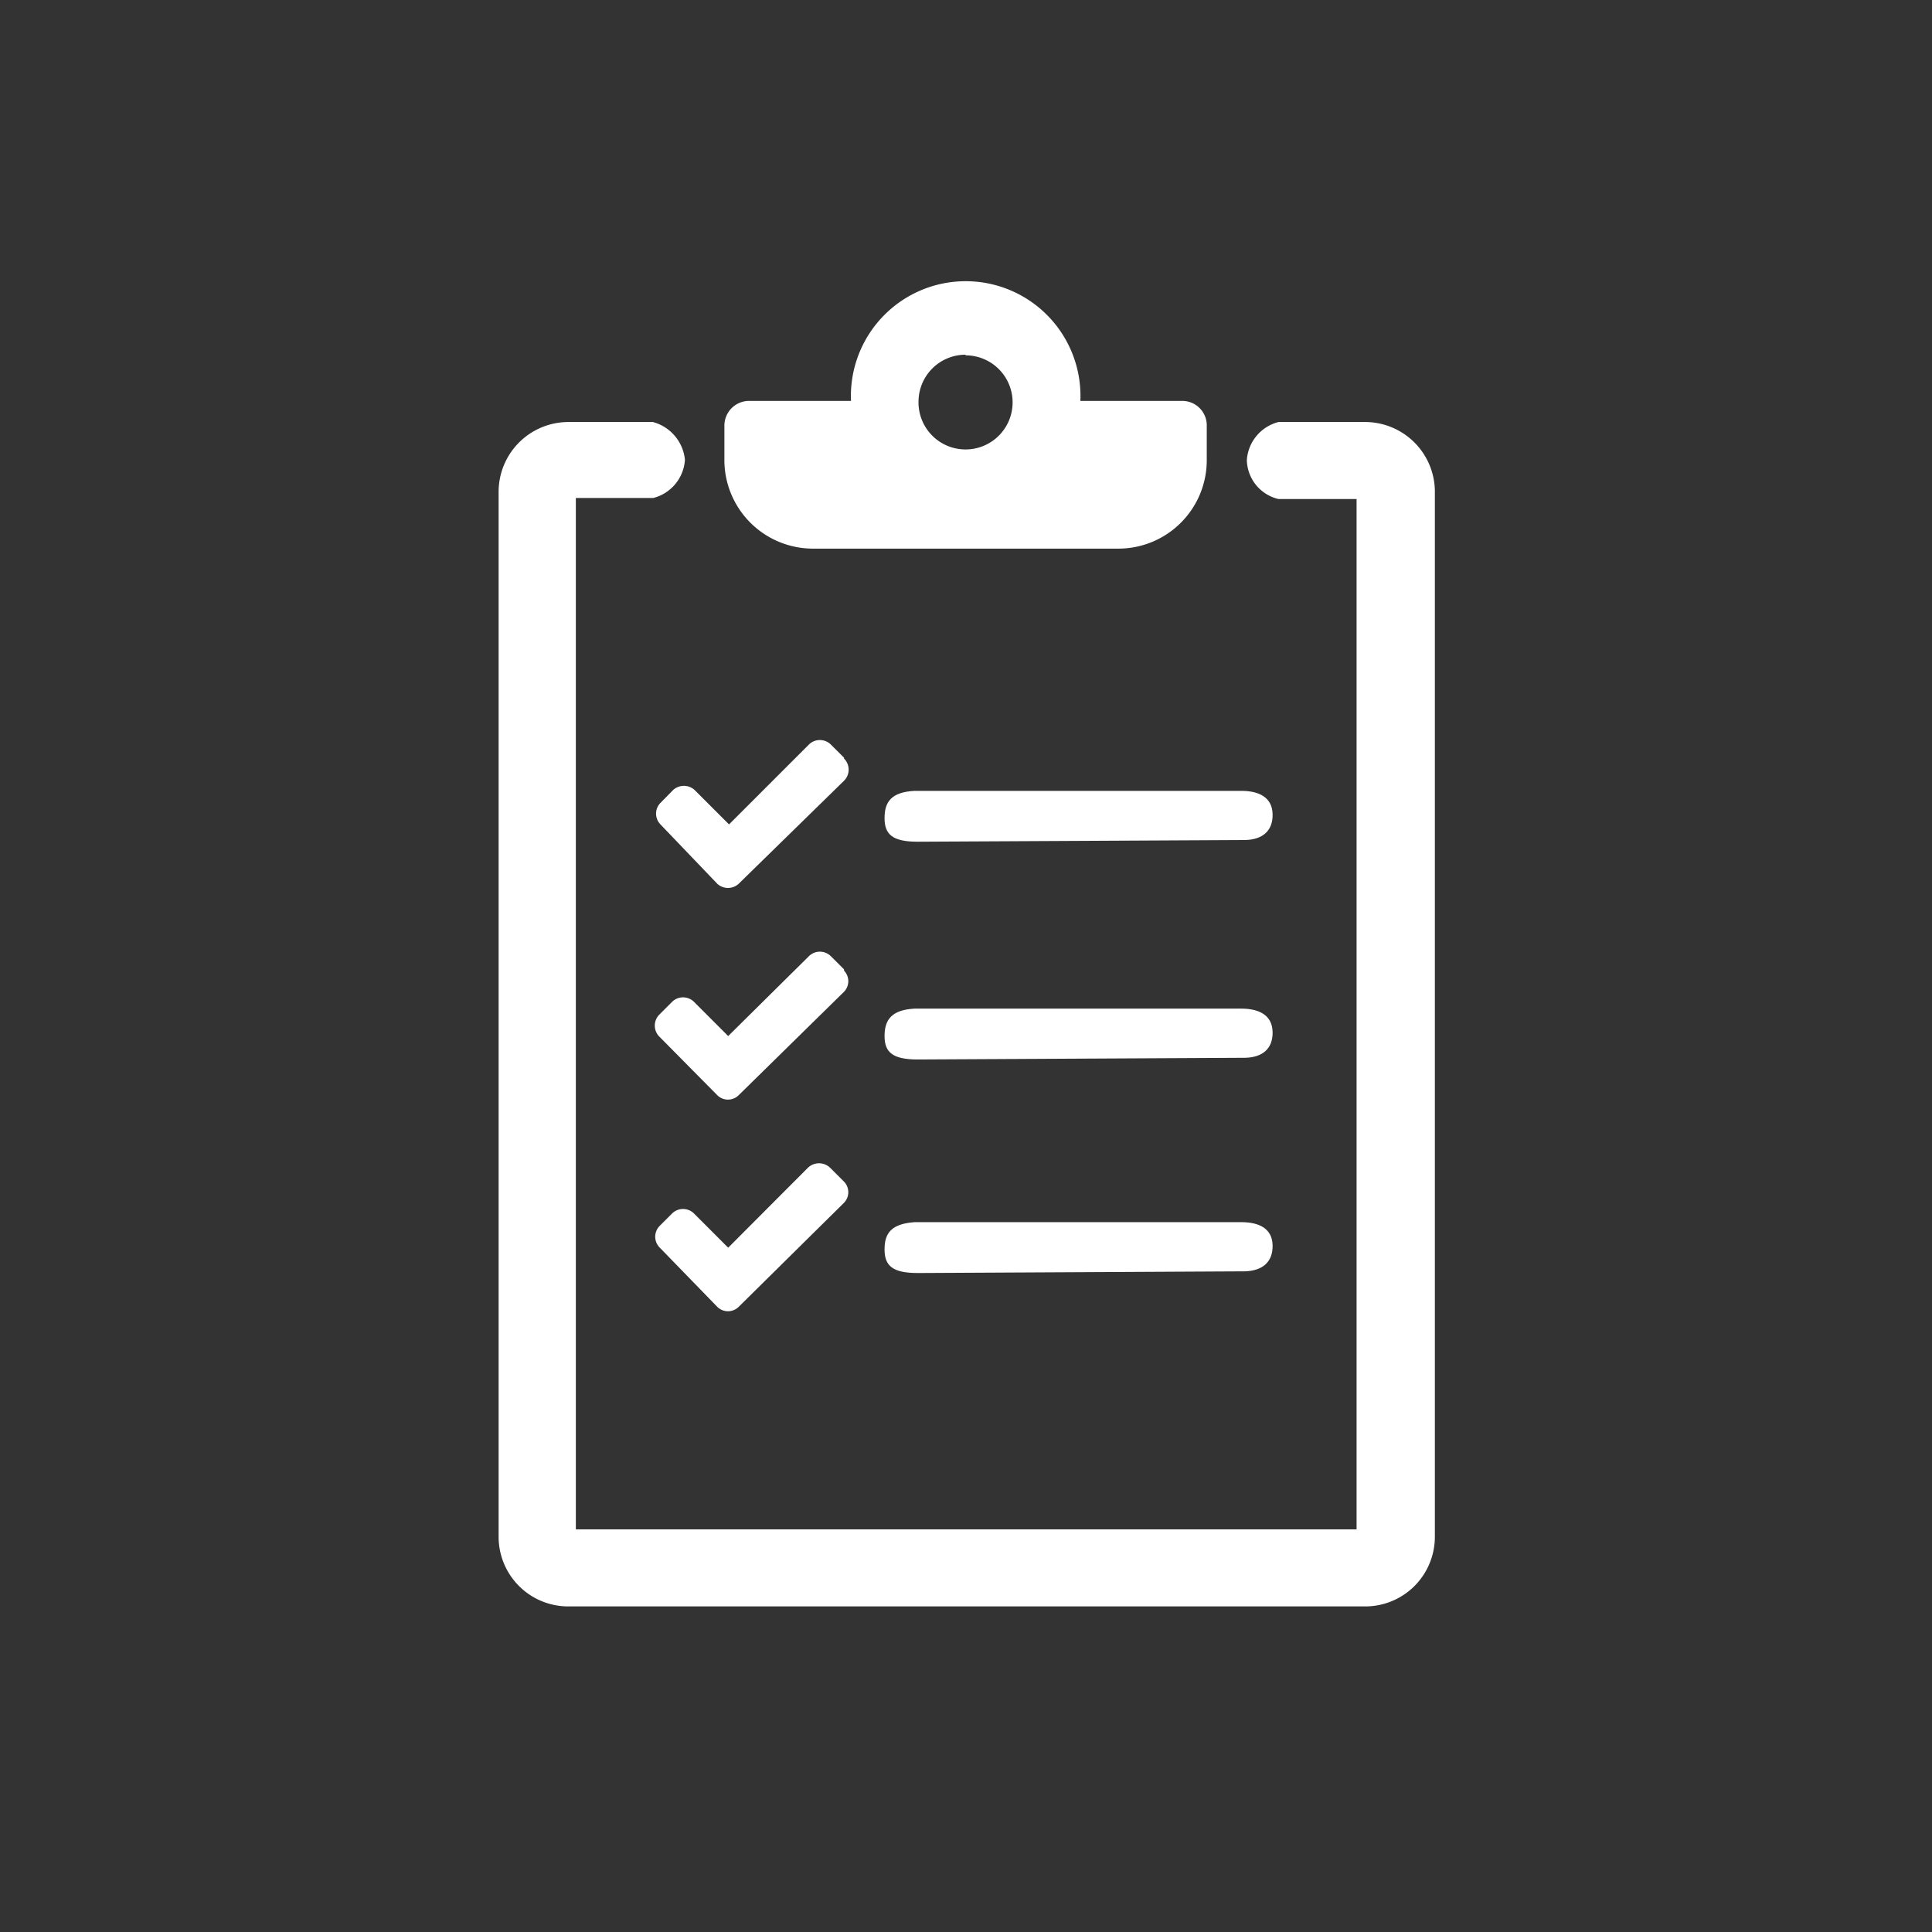 <svg id="Layer_1" data-name="Layer 1" xmlns="http://www.w3.org/2000/svg" viewBox="0 0 91.56 91.56"><rect x="0" y="0" width="91.56" height="91.56" fill="#333333" stroke="none"/><defs><style>.cls-1,.cls-2{fill:#fff;}.cls-1{fill-rule:evenodd;}</style></defs><title>muistilista</title><path class="cls-1" d="M43.34,37.48l15.49,0c.81,0,1.46.29,1.48,1.1s-.49,1.21-1.3,1.23l-15.52.08c-1.2,0-1.57-.35-1.57-1.12S42.24,37.54,43.34,37.48Z"/><path class="cls-1" d="M43.34,47.8l15.49,0c.81,0,1.46.29,1.48,1.1s-.49,1.21-1.3,1.23l-15.52.08c-1.2,0-1.57-.35-1.57-1.11S42.24,47.86,43.34,47.8Z"/><path class="cls-1" d="M43.34,57.92l15.49,0c.81,0,1.46.28,1.48,1.09s-.49,1.21-1.3,1.24l-15.52.08c-1.2,0-1.57-.35-1.57-1.12S42.24,58,43.34,57.92Z"/><path class="cls-2" d="M64.66,20H60.59a2,2,0,0,0-1.5,1.8,1.94,1.94,0,0,0,1.5,1.85h3.7V72.48h-37V23.6h3.67a2,2,0,0,0,1.5-1.81A2.06,2.06,0,0,0,30.94,20h-4a3.31,3.31,0,0,0-3.31,3.29V72.85a3.3,3.3,0,0,0,3.31,3.28H64.66A3.3,3.3,0,0,0,68,72.85V23.24A3.31,3.31,0,0,0,64.66,20Z"/><path class="cls-2" d="M38.52,26H53a4.19,4.19,0,0,0,4.19-4.19V20.2A1.16,1.16,0,0,0,56,19H51.2a5.44,5.44,0,1,0-10.87,0H35.5a1.17,1.17,0,0,0-1.17,1.16v1.58A4.2,4.2,0,0,0,38.52,26Zm7.24-9.16A2.23,2.23,0,1,1,43.53,19,2.23,2.23,0,0,1,45.76,16.81Z"/><path class="cls-2" d="M39.34,55.34a.76.76,0,0,0-1.05,0l-3.78,3.79-1.64-1.64a.74.74,0,0,0-1,0l-.62.62a.73.73,0,0,0,0,1L34,61.94a.72.72,0,0,0,1,0L40,57a.72.72,0,0,0,0-1Z"/><path class="cls-2" d="M40,45.94l-.62-.62a.74.74,0,0,0-1.05,0L34.51,49.1l-1.64-1.64a.74.74,0,0,0-1,0l-.62.62a.74.74,0,0,0,0,1.05L34,51.91a.72.72,0,0,0,1,0L40,47a.72.72,0,0,0,0-1Z"/><path class="cls-2" d="M40,35.91l-.62-.62a.74.74,0,0,0-1.05,0l-3.78,3.78-1.64-1.64a.76.76,0,0,0-1,0l-.62.63a.73.73,0,0,0,0,1L34,41.89a.75.75,0,0,0,1,0L40,37a.74.74,0,0,0,0-1.05Z"/></svg>